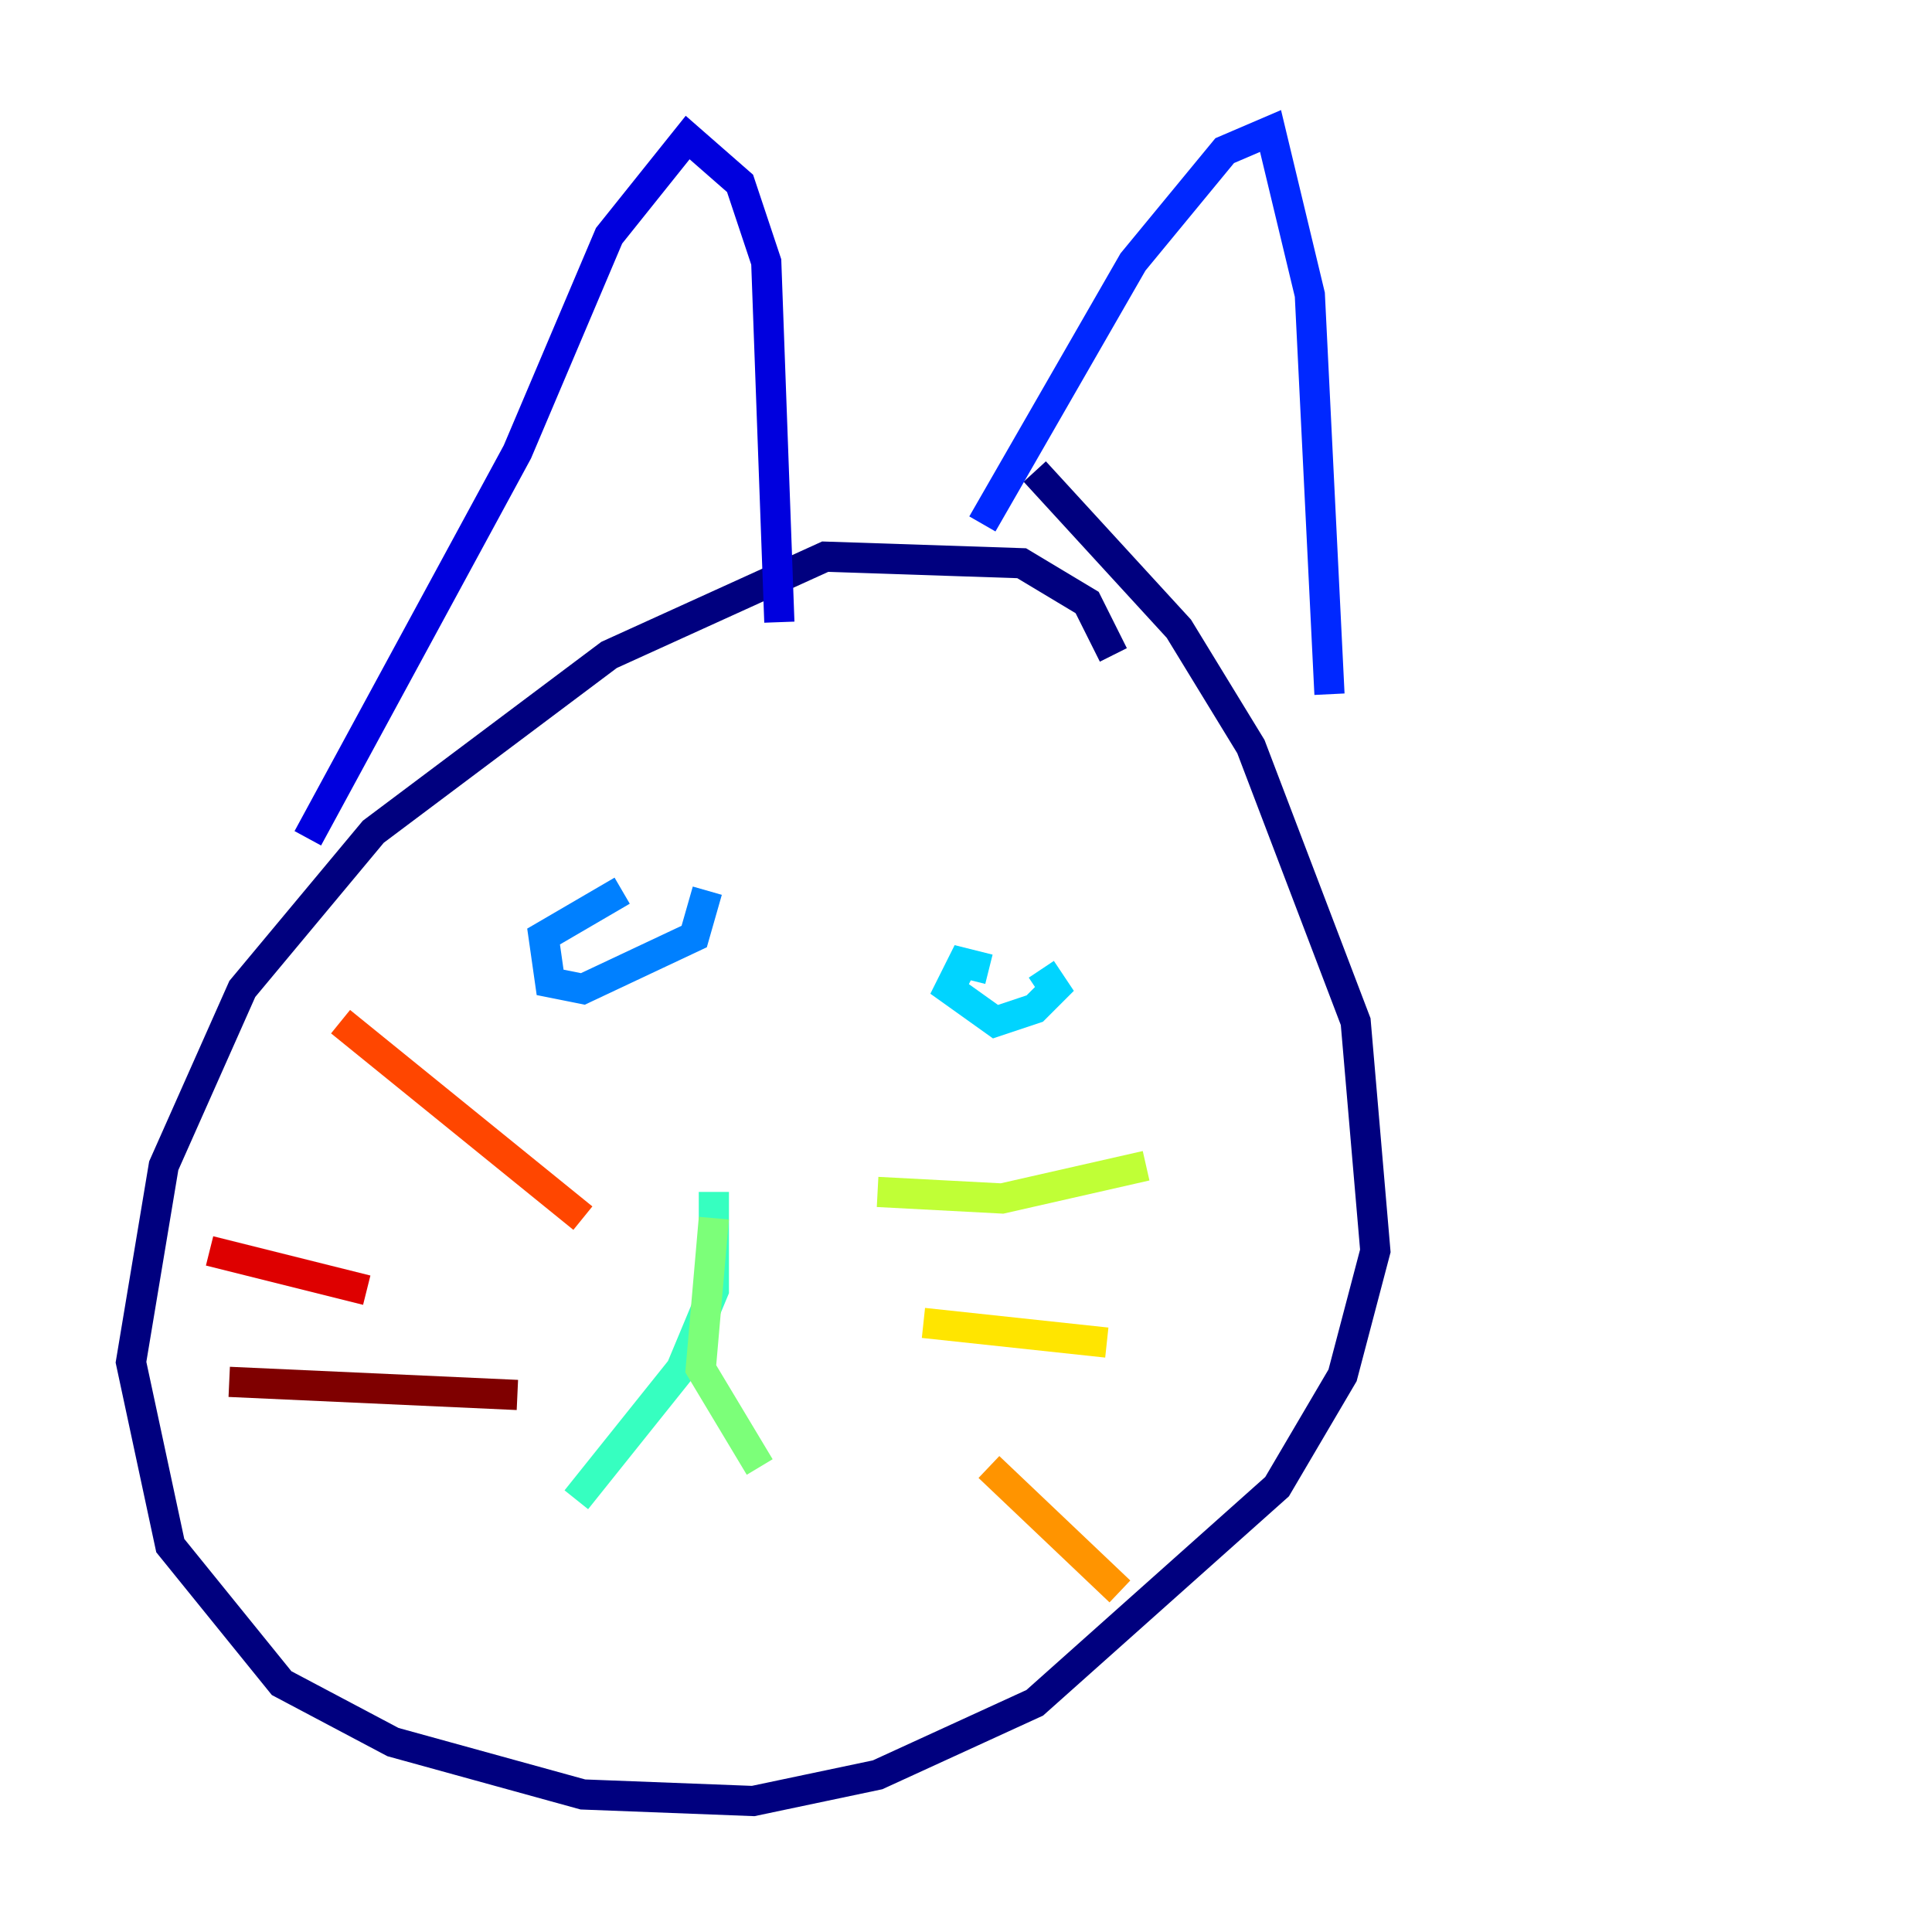 <?xml version="1.0" encoding="utf-8" ?>
<svg baseProfile="tiny" height="128" version="1.2" viewBox="0,0,128,128" width="128" xmlns="http://www.w3.org/2000/svg" xmlns:ev="http://www.w3.org/2001/xml-events" xmlns:xlink="http://www.w3.org/1999/xlink"><defs /><polyline fill="none" points="73.763,43.39 72.027,39.919 67.688,37.315 54.671,36.881 40.352,43.39 24.732,55.105 16.054,65.519 10.848,77.234 8.678,90.251 11.281,102.4 18.658,111.512 26.034,115.417 38.617,118.888 49.898,119.322 58.142,117.586 68.556,112.814 84.61,98.495 88.949,91.119 91.119,82.875 89.817,67.688 82.875,49.464 78.102,41.654 68.556,31.241" stroke="#00007f" stroke-width="2" /><polyline fill="none" points="20.393,55.539 34.278,29.939 40.352,15.62 45.559,9.112 49.031,12.149 50.766,17.356 51.634,41.22" stroke="#0000de" stroke-width="2" /><polyline fill="none" points="65.085,34.712 75.064,17.356 81.139,9.98 84.176,8.678 86.78,19.525 88.081,45.993" stroke="#0028ff" stroke-width="2" /><polyline fill="none" points="41.22,59.01 36.014,62.047 36.447,65.085 38.617,65.519 45.993,62.047 46.861,59.01" stroke="#0080ff" stroke-width="2" /><polyline fill="none" points="65.519,64.217 63.783,63.783 62.915,65.519 65.953,67.688 68.556,66.82 69.858,65.519 68.99,64.217" stroke="#00d4ff" stroke-width="2" /><polyline fill="none" points="47.295,78.969 47.295,85.478 45.125,90.685 38.183,99.363" stroke="#36ffc0" stroke-width="2" /><polyline fill="none" points="47.295,80.705 46.427,90.685 50.332,97.193" stroke="#7cff79" stroke-width="2" /><polyline fill="none" points="58.142,78.969 66.386,79.403 75.932,77.234" stroke="#c0ff36" stroke-width="2" /><polyline fill="none" points="61.18,87.647 73.329,88.949" stroke="#ffe500" stroke-width="2" /><polyline fill="none" points="65.519,97.193 74.197,105.437" stroke="#ff9400" stroke-width="2" /><polyline fill="none" points="38.617,80.705 22.563,67.688" stroke="#ff4600" stroke-width="2" /><polyline fill="none" points="24.298,85.478 13.885,82.875" stroke="#de0000" stroke-width="2" /><polyline fill="none" points="34.278,92.42 15.186,91.552" stroke="#7f0000" stroke-width="2" /></svg>
